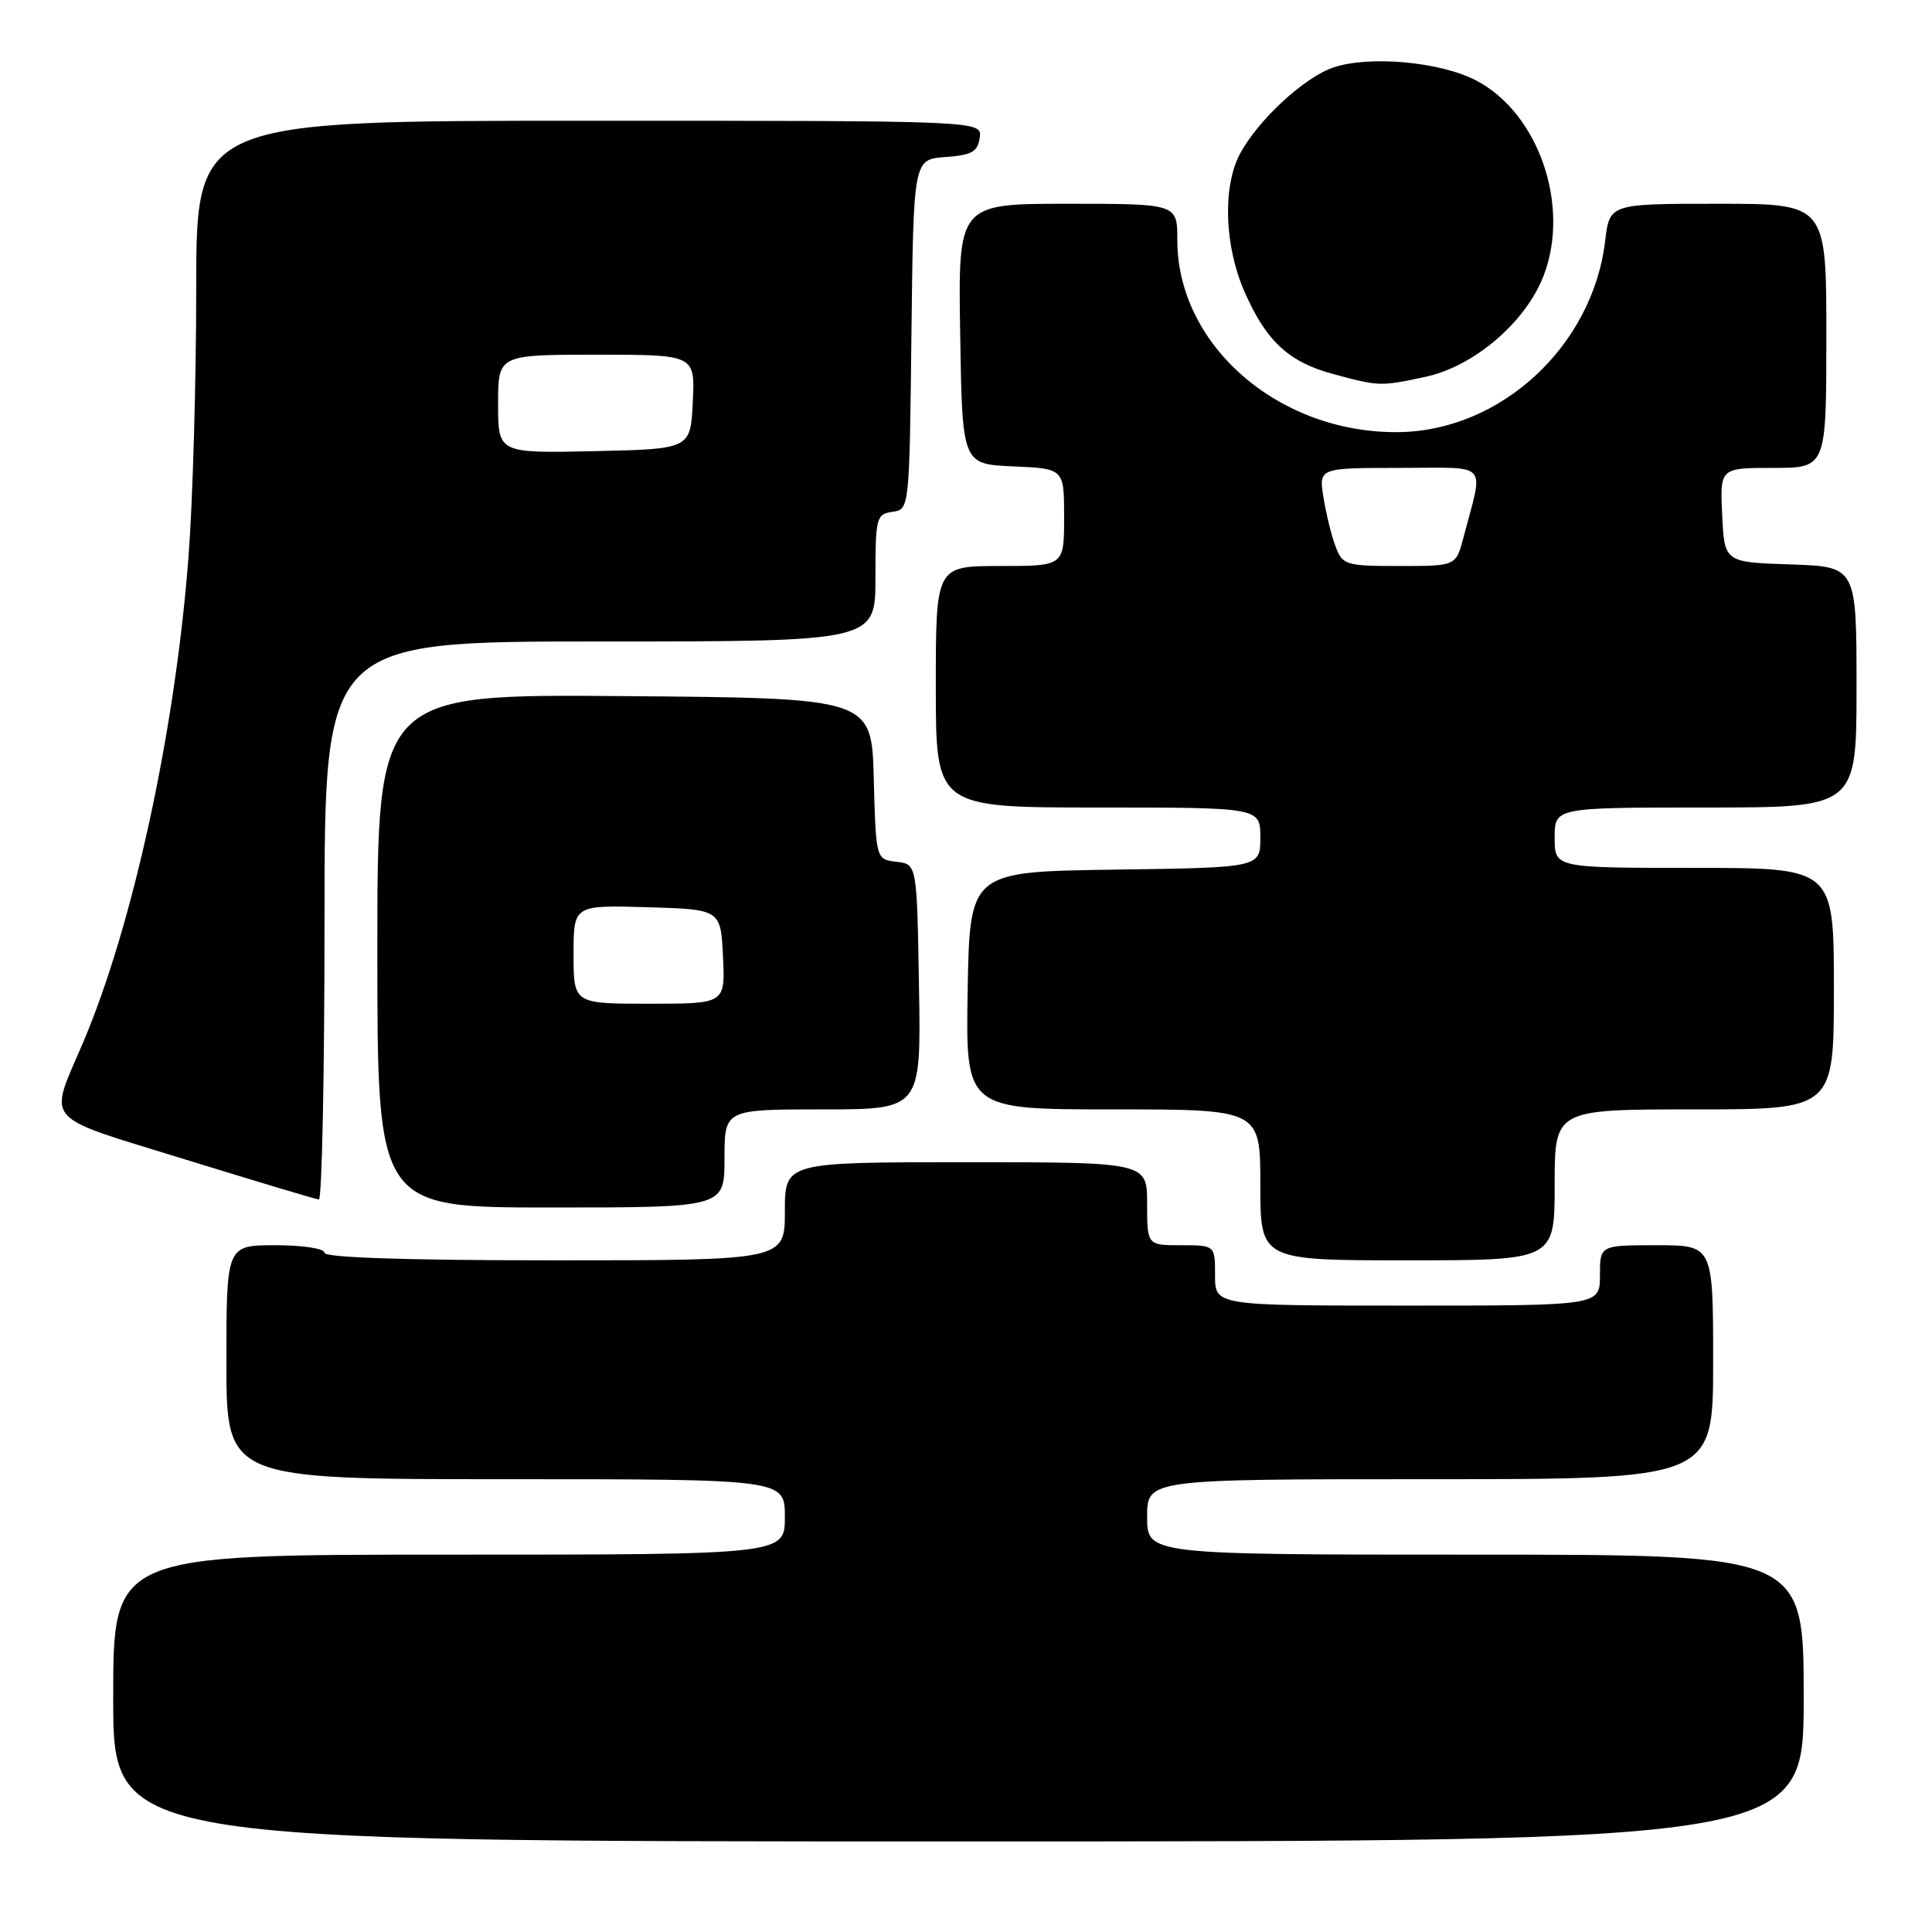 <?xml version="1.0" encoding="UTF-8" standalone="no"?>
<!DOCTYPE svg PUBLIC "-//W3C//DTD SVG 1.1//EN" "http://www.w3.org/Graphics/SVG/1.1/DTD/svg11.dtd" >
<svg xmlns="http://www.w3.org/2000/svg" xmlns:xlink="http://www.w3.org/1999/xlink" version="1.1" viewBox="0 0 256 256">
 <g >
 <path fill="currentColor"
d=" M 239.00 225.00 C 239.00 206.00 239.00 206.00 195.50 206.00 C 152.00 206.00 152.00 206.00 152.00 201.00 C 152.00 196.00 152.00 196.00 189.50 196.00 C 227.00 196.00 227.00 196.00 227.00 180.50 C 227.00 165.00 227.00 165.00 219.50 165.00 C 212.00 165.00 212.00 165.00 212.00 169.00 C 212.00 173.00 212.00 173.00 186.50 173.00 C 161.00 173.00 161.00 173.00 161.00 169.00 C 161.00 165.00 161.00 165.00 156.50 165.00 C 152.00 165.00 152.00 165.00 152.00 159.50 C 152.00 154.00 152.00 154.00 128.00 154.00 C 104.00 154.00 104.00 154.00 104.00 160.50 C 104.00 167.00 104.00 167.00 73.50 167.00 C 53.83 167.00 43.00 166.64 43.00 166.00 C 43.00 165.44 40.17 165.00 36.50 165.00 C 30.00 165.00 30.00 165.00 30.00 180.50 C 30.00 196.00 30.00 196.00 67.00 196.00 C 104.00 196.00 104.00 196.00 104.00 201.00 C 104.00 206.00 104.00 206.00 59.50 206.00 C 15.00 206.00 15.00 206.00 15.00 225.00 C 15.00 244.00 15.00 244.00 127.00 244.00 C 239.00 244.00 239.00 244.00 239.00 225.00 Z  M 206.00 157.00 C 206.00 147.00 206.00 147.00 224.50 147.00 C 243.00 147.00 243.00 147.00 243.00 131.00 C 243.00 115.00 243.00 115.00 224.50 115.00 C 206.00 115.00 206.00 115.00 206.00 111.00 C 206.00 107.00 206.00 107.00 226.00 107.00 C 246.00 107.00 246.00 107.00 246.00 91.04 C 246.00 75.08 246.00 75.08 237.25 74.79 C 228.50 74.50 228.50 74.50 228.20 68.25 C 227.90 62.00 227.90 62.00 234.95 62.00 C 242.00 62.00 242.00 62.00 242.00 44.50 C 242.00 27.00 242.00 27.00 227.64 27.00 C 213.28 27.00 213.28 27.00 212.69 31.93 C 211.04 45.86 198.84 57.14 185.26 57.26 C 169.41 57.41 156.00 45.74 156.00 31.80 C 156.00 27.00 156.00 27.00 141.48 27.00 C 126.95 27.00 126.95 27.00 127.23 44.25 C 127.50 61.50 127.50 61.50 134.25 61.80 C 141.00 62.09 141.00 62.09 141.00 68.55 C 141.00 75.00 141.00 75.00 132.50 75.00 C 124.00 75.00 124.00 75.00 124.00 91.00 C 124.00 107.00 124.00 107.00 145.50 107.00 C 167.00 107.00 167.00 107.00 167.00 110.98 C 167.00 114.96 167.00 114.96 147.75 115.23 C 128.50 115.50 128.50 115.50 128.22 131.25 C 127.95 147.00 127.95 147.00 147.47 147.00 C 167.00 147.00 167.00 147.00 167.00 157.00 C 167.00 167.00 167.00 167.00 186.50 167.00 C 206.00 167.00 206.00 167.00 206.00 157.00 Z  M 96.00 153.50 C 96.00 147.00 96.00 147.00 109.02 147.00 C 122.05 147.00 122.05 147.00 121.77 130.75 C 121.50 114.50 121.50 114.50 118.78 114.19 C 116.07 113.87 116.07 113.87 115.78 103.19 C 115.50 92.50 115.50 92.50 82.75 92.24 C 50.00 91.97 50.00 91.97 50.00 125.99 C 50.00 160.00 50.00 160.00 73.00 160.00 C 96.00 160.00 96.00 160.00 96.00 153.50 Z  M 43.00 122.00 C 43.00 85.00 43.00 85.00 79.50 85.00 C 116.00 85.00 116.00 85.00 116.00 76.57 C 116.00 68.59 116.12 68.12 118.25 67.82 C 120.50 67.50 120.50 67.50 120.77 44.31 C 121.04 21.11 121.04 21.11 125.27 20.81 C 128.78 20.55 129.55 20.12 129.82 18.25 C 130.14 16.00 130.14 16.00 78.07 16.00 C 26.00 16.00 26.00 16.00 26.00 38.25 C 26.00 50.49 25.54 66.47 24.98 73.76 C 23.23 96.78 17.62 122.59 11.01 138.14 C 6.41 148.95 5.31 147.69 24.50 153.62 C 33.85 156.51 41.84 158.90 42.25 158.94 C 42.66 158.97 43.00 142.35 43.00 122.00 Z  M 188.89 49.93 C 195.33 48.55 202.20 42.66 204.55 36.50 C 208.11 27.19 203.84 14.92 195.55 10.64 C 190.81 8.19 181.53 7.34 176.74 8.92 C 172.83 10.21 166.60 15.99 164.26 20.47 C 161.98 24.86 162.26 32.62 164.90 38.65 C 167.79 45.23 170.75 47.98 176.72 49.58 C 182.78 51.21 182.91 51.21 188.89 49.93 Z  M 176.98 72.44 C 176.44 71.03 175.72 68.11 175.37 65.94 C 174.74 62.00 174.74 62.00 185.48 62.00 C 197.55 62.00 196.60 60.96 193.91 71.25 C 192.92 75.00 192.92 75.00 185.44 75.00 C 178.33 75.00 177.90 74.87 176.98 72.44 Z  M 76.00 126.46 C 76.00 119.93 76.00 119.93 85.75 120.21 C 95.50 120.50 95.50 120.50 95.80 126.75 C 96.10 133.00 96.10 133.00 86.05 133.00 C 76.00 133.00 76.00 133.00 76.00 126.46 Z  M 66.00 53.53 C 66.00 47.00 66.00 47.00 79.05 47.00 C 92.10 47.00 92.10 47.00 91.80 53.25 C 91.50 59.50 91.50 59.50 78.75 59.78 C 66.00 60.06 66.00 60.06 66.00 53.53 Z "/>
</g>
</svg>
